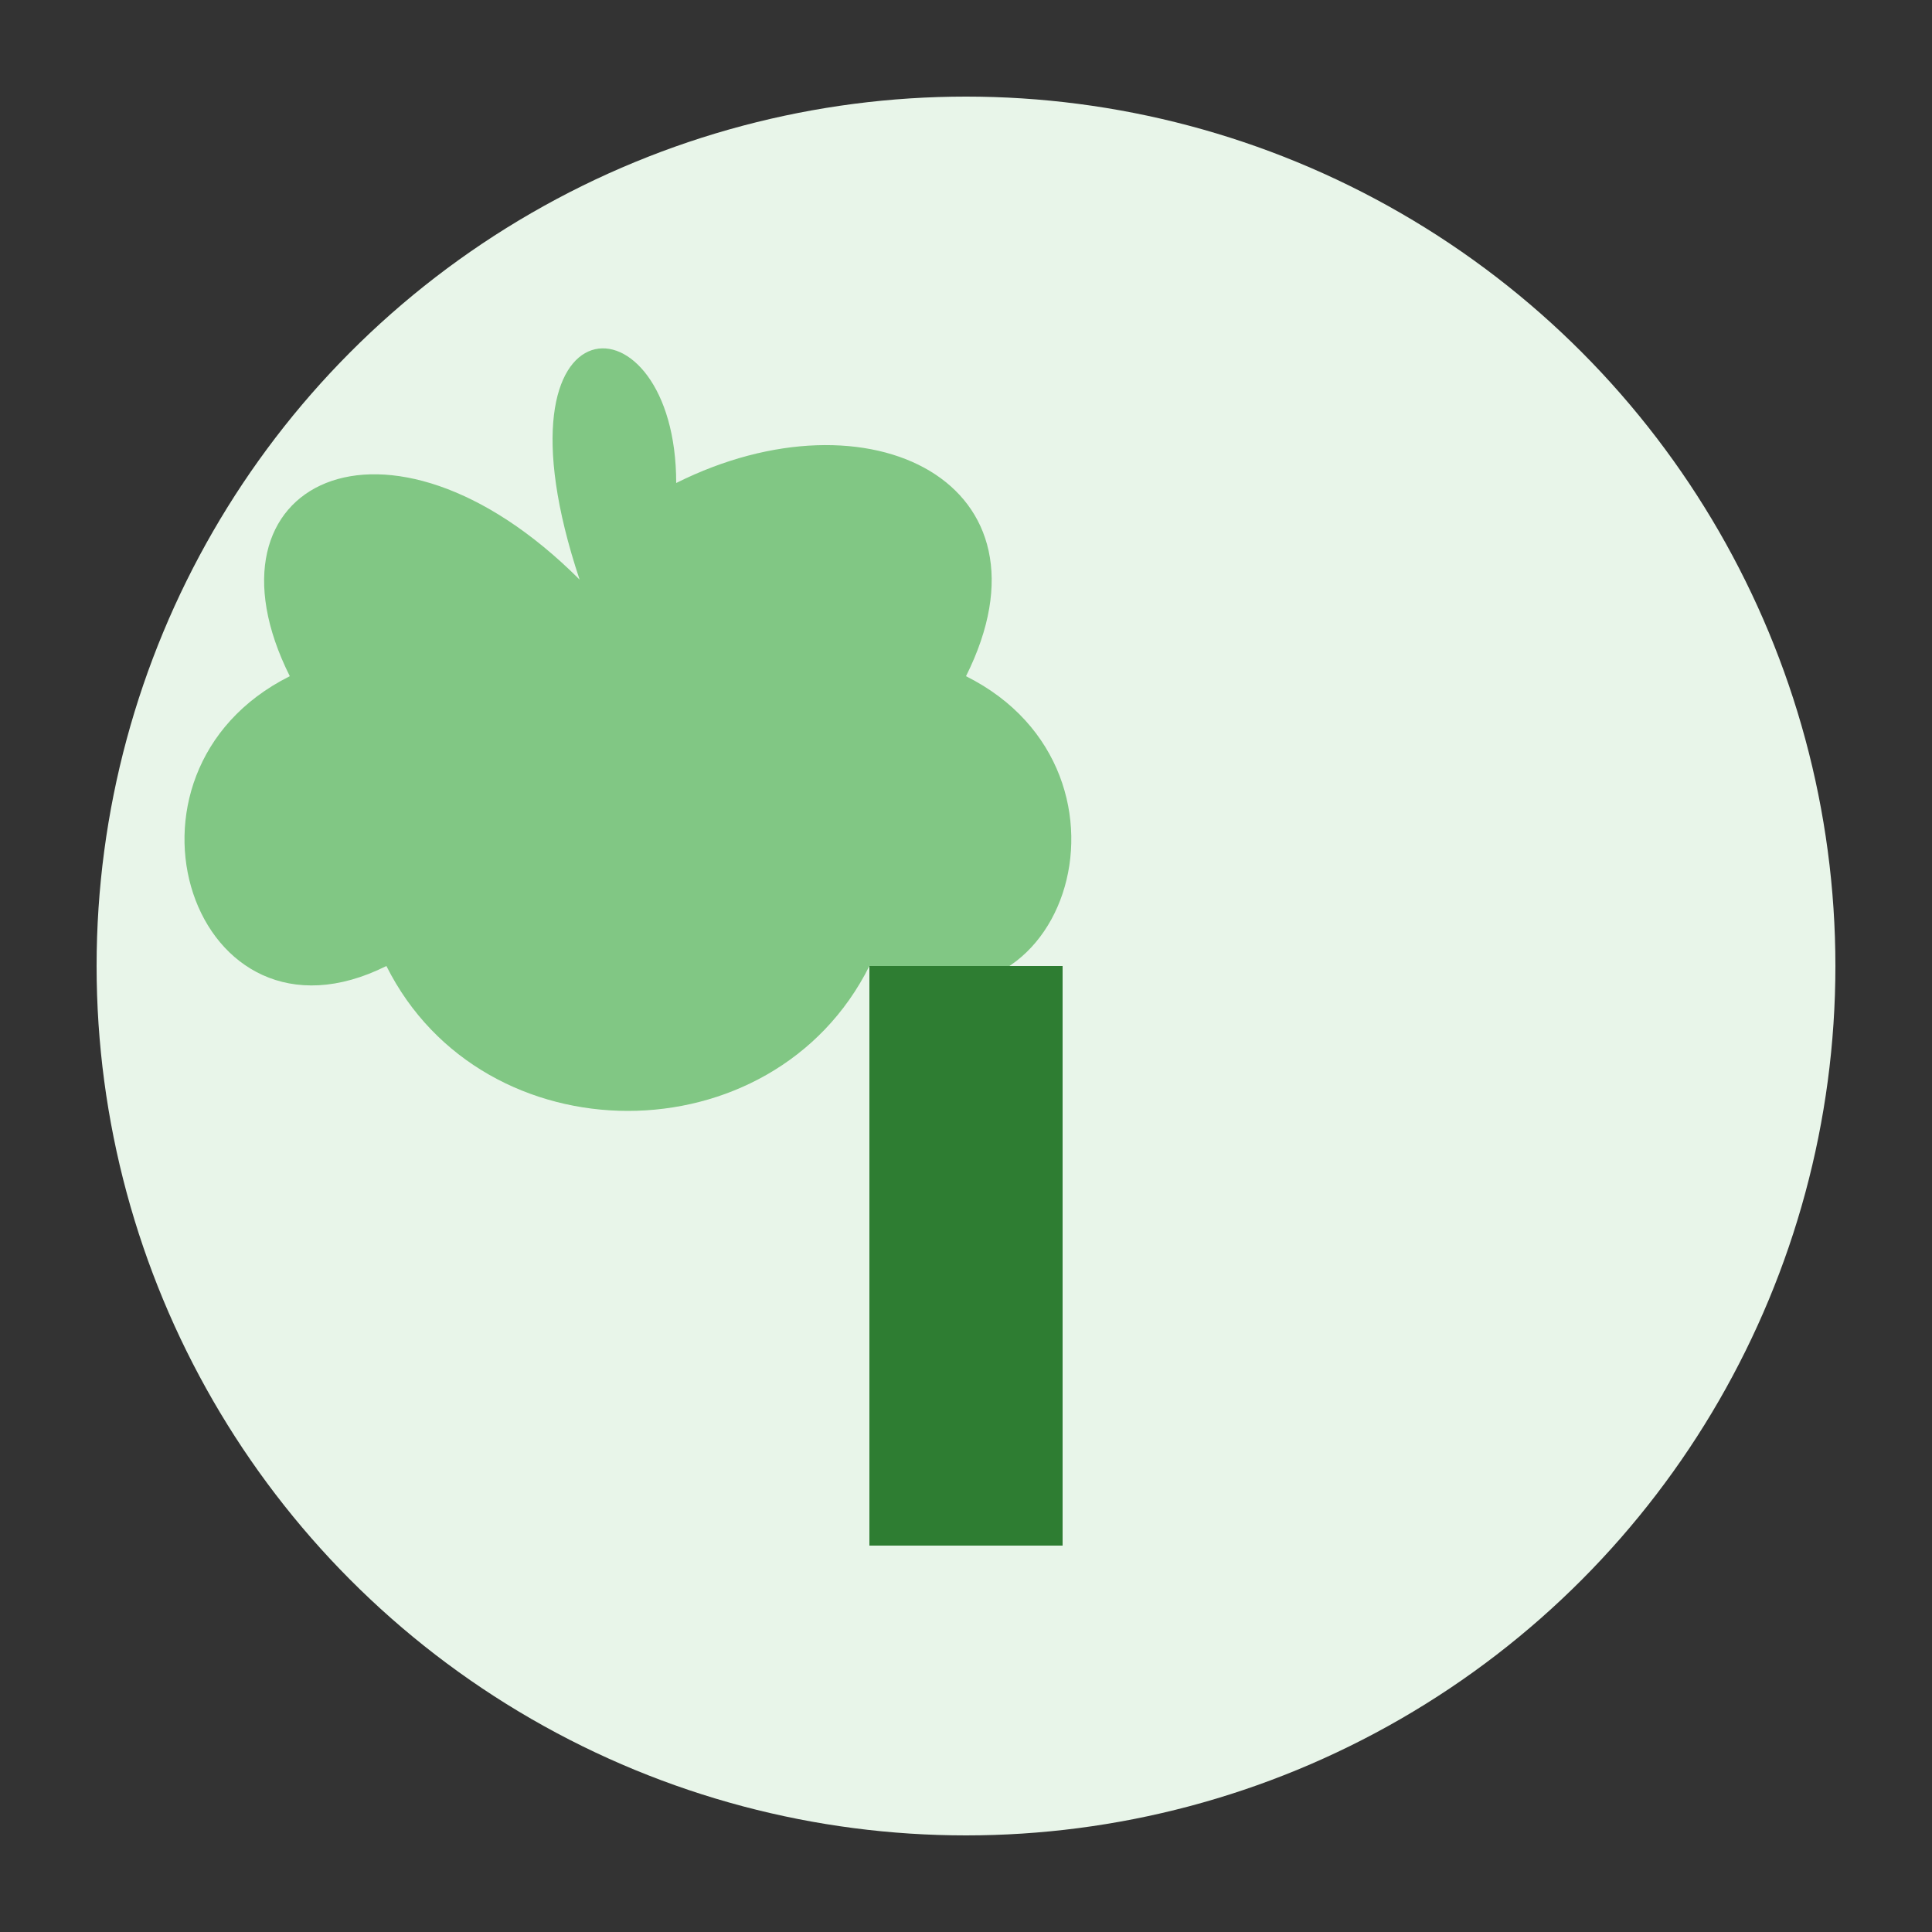 <?xml version="1.0" encoding="UTF-8" standalone="no"?>
<svg width="100" height="100" viewBox="0 0 100 100" xmlns="http://www.w3.org/2000/svg">
  <rect x="0" y="0" width="100" height="100" fill="#333333" stroke="none"/>
  <style>
    .icon-bg { fill: #E8F5E9; }
    .icon-leaf { fill: #81C784; }
    .icon-stem { fill: #2E7D32; }
  </style>
  
  <circle cx="50" cy="50" r="45" class="icon-bg" />
  
  <path class="icon-leaf" d="M30,30 C20,20 10,25 15,35 C5,40 10,55 20,50 C25,60 40,60 45,50 C55,55 60,40 50,35 C55,25 45,20 35,25 C35,15 25,15 30,30 Z" />
  
  <rect x="45" y="50" width="10" height="30" class="icon-stem" />
</svg>
